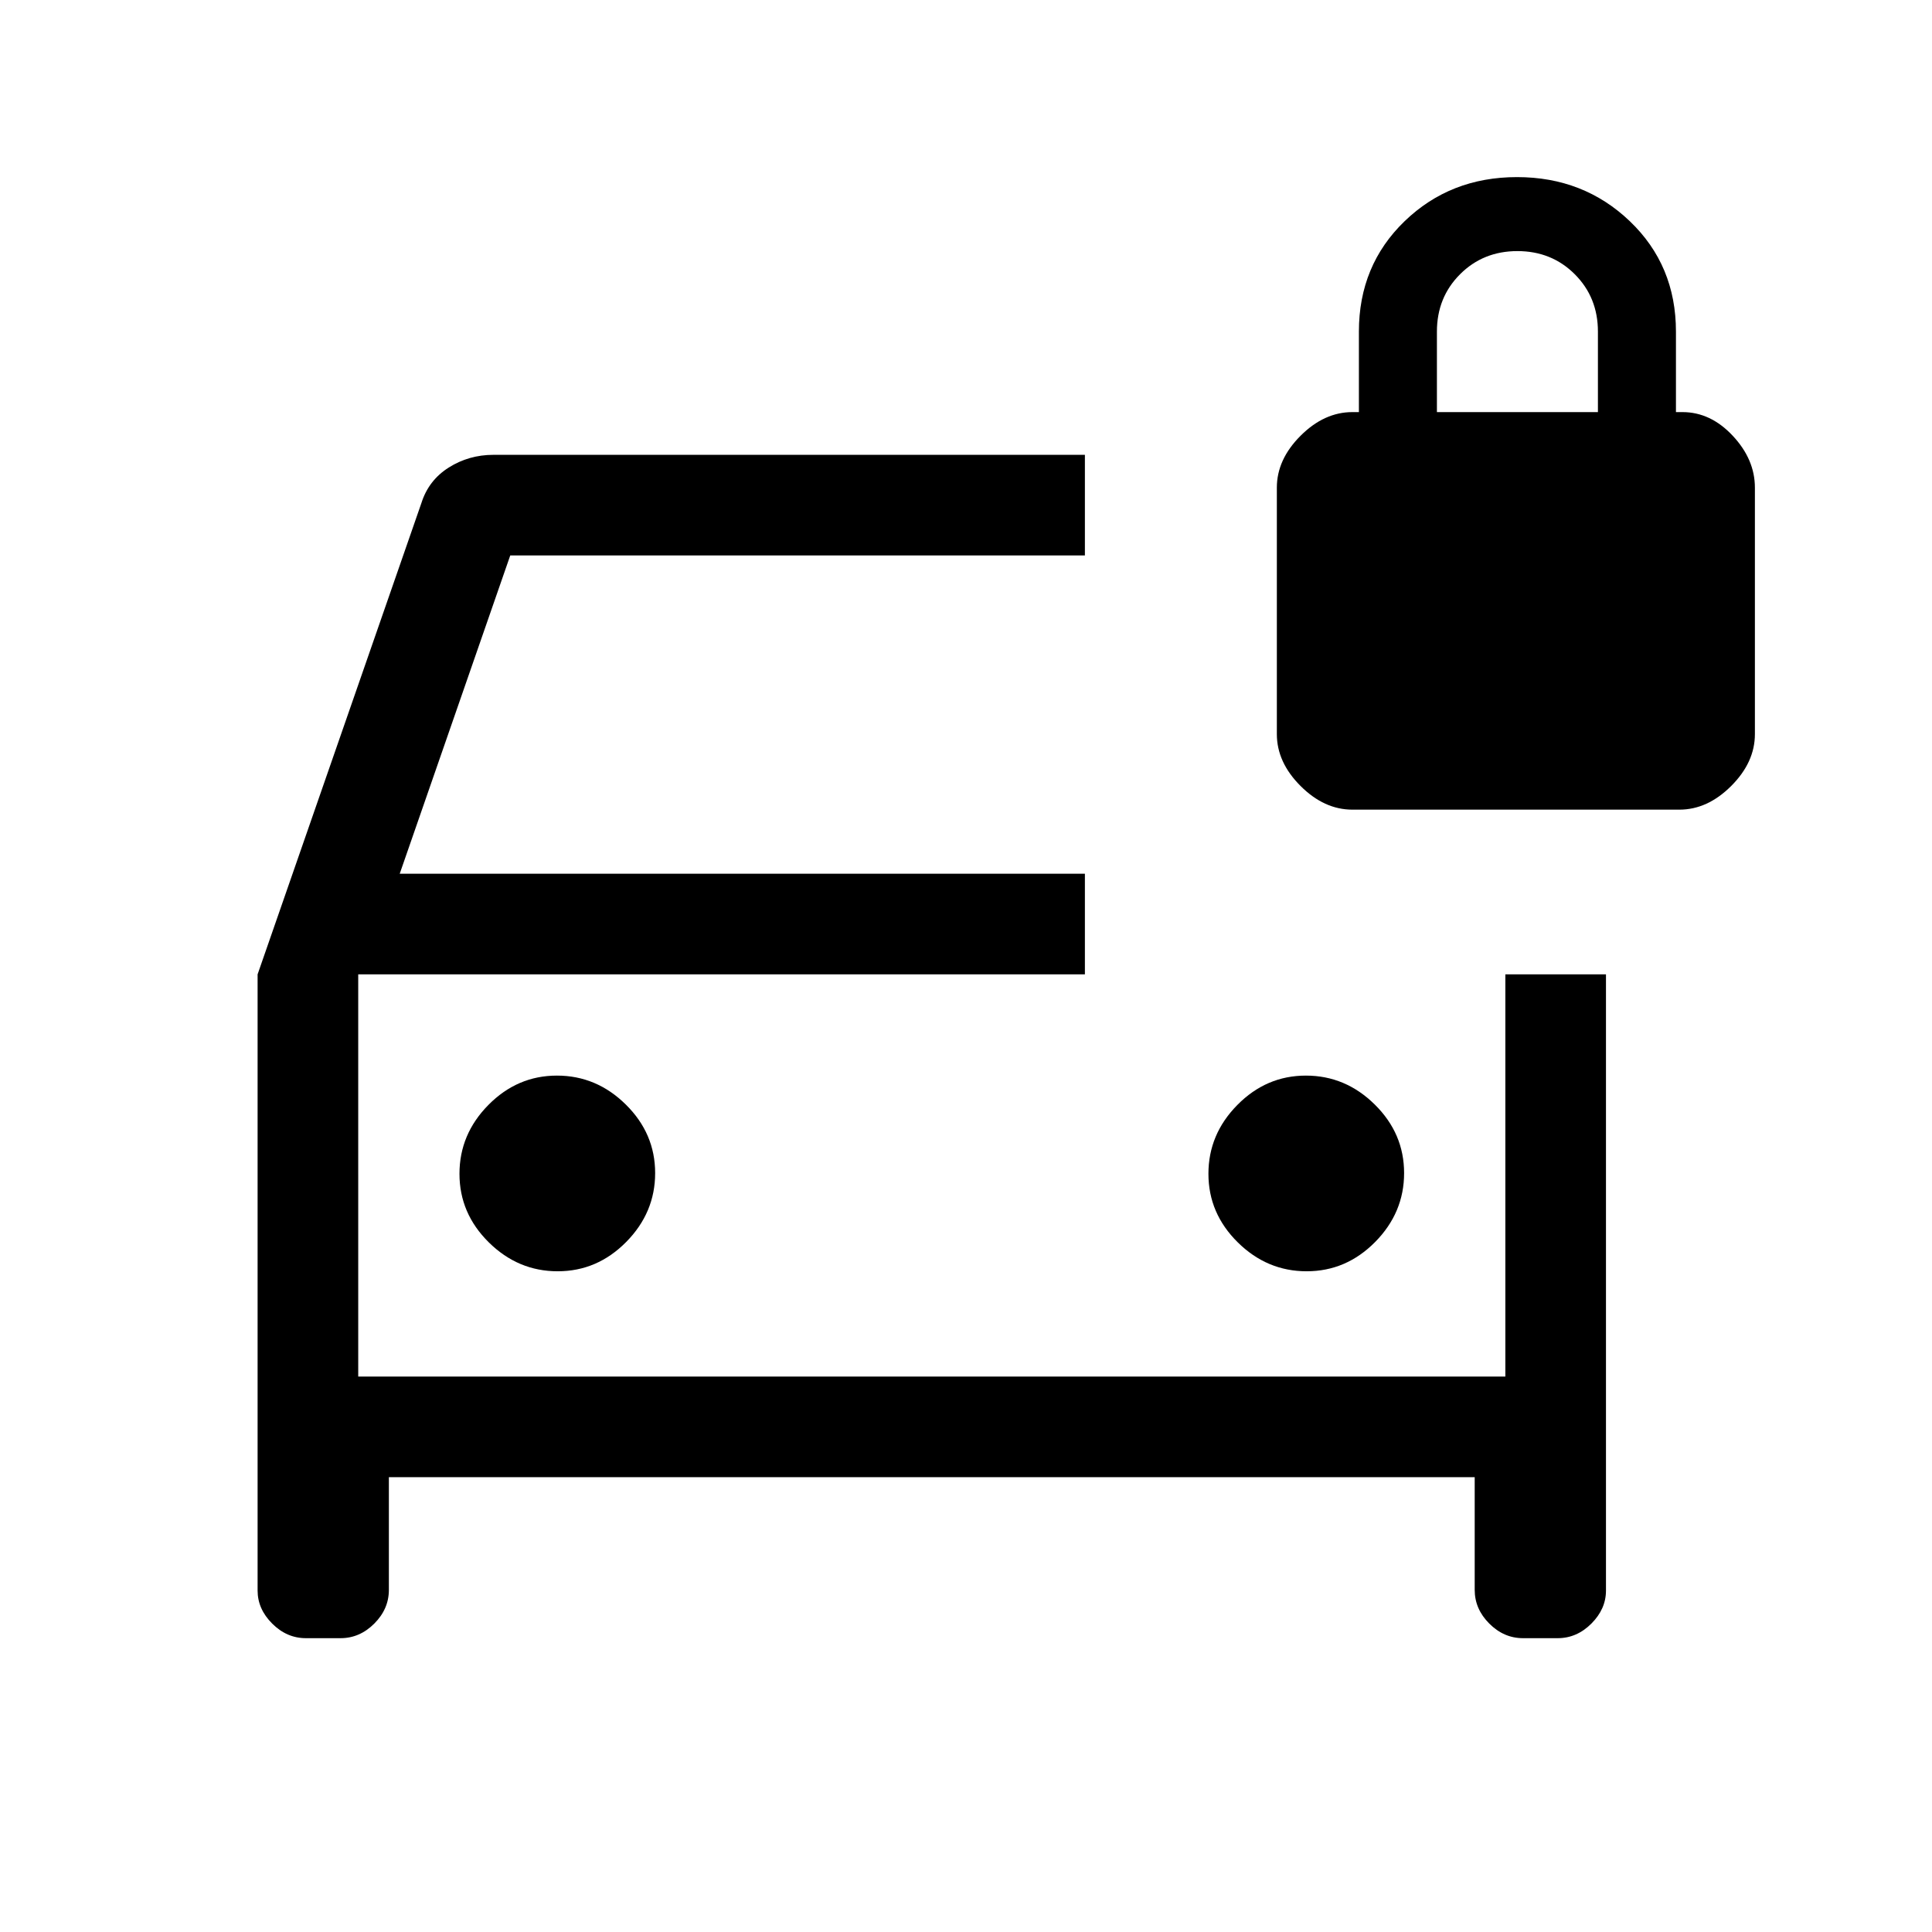 <svg xmlns="http://www.w3.org/2000/svg" height="24" viewBox="0 -960 960 960" width="24"><path d="M277.1-328.31q19.67 0 34.05-14.56 14.39-14.57 14.39-34.23 0-19.67-14.57-34.05-14.56-14.39-34.23-14.39-19.66 0-34.05 14.57-14.38 14.56-14.38 34.23 0 19.66 14.56 34.05 14.57 14.38 34.23 14.38Zm372.16 0q19.66 0 34.05-14.56 14.38-14.57 14.38-34.23 0-19.67-14.56-34.05-14.57-14.39-34.23-14.39-19.67 0-34.05 14.57-14.39 14.56-14.39 34.23 0 19.66 14.57 34.05 14.56 14.38 34.23 14.38ZM152-146q-9.5 0-16.75-7.25T128-169.66v-306.19L209.38-710q3.57-11.34 13.58-17.67 10-6.33 22.27-6.33h293.85v50H253.54l-54.92 158.15h340.46v50H178V-276h570v-199.85h50v306.19q0 9.16-7.25 16.41T774-146h-17.23q-9.5 0-16.75-7.25T732.77-170v-56H193.23v56q0 9.5-7.25 16.75T169.23-146H152Zm26-329.85V-276v-199.85Zm494-81.84q-14 0-25.77-11.77t-11.77-25.77v-122.46q0-14 11.77-25.77T672-755.23h3.23v-40q0-32.92 22.71-54.85Q720.65-872 753.79-872q33.13 0 56.06 21.92 22.92 21.93 22.92 54.85v40H836q14 0 25 11.77t11 25.77v122.46q0 14-11.77 25.77t-25.77 11.77H672Zm42-197.54h80v-40q0-17-11.5-28.5t-28.5-11.5q-17 0-28.5 11.5t-11.5 28.5v40Z"/></svg>
